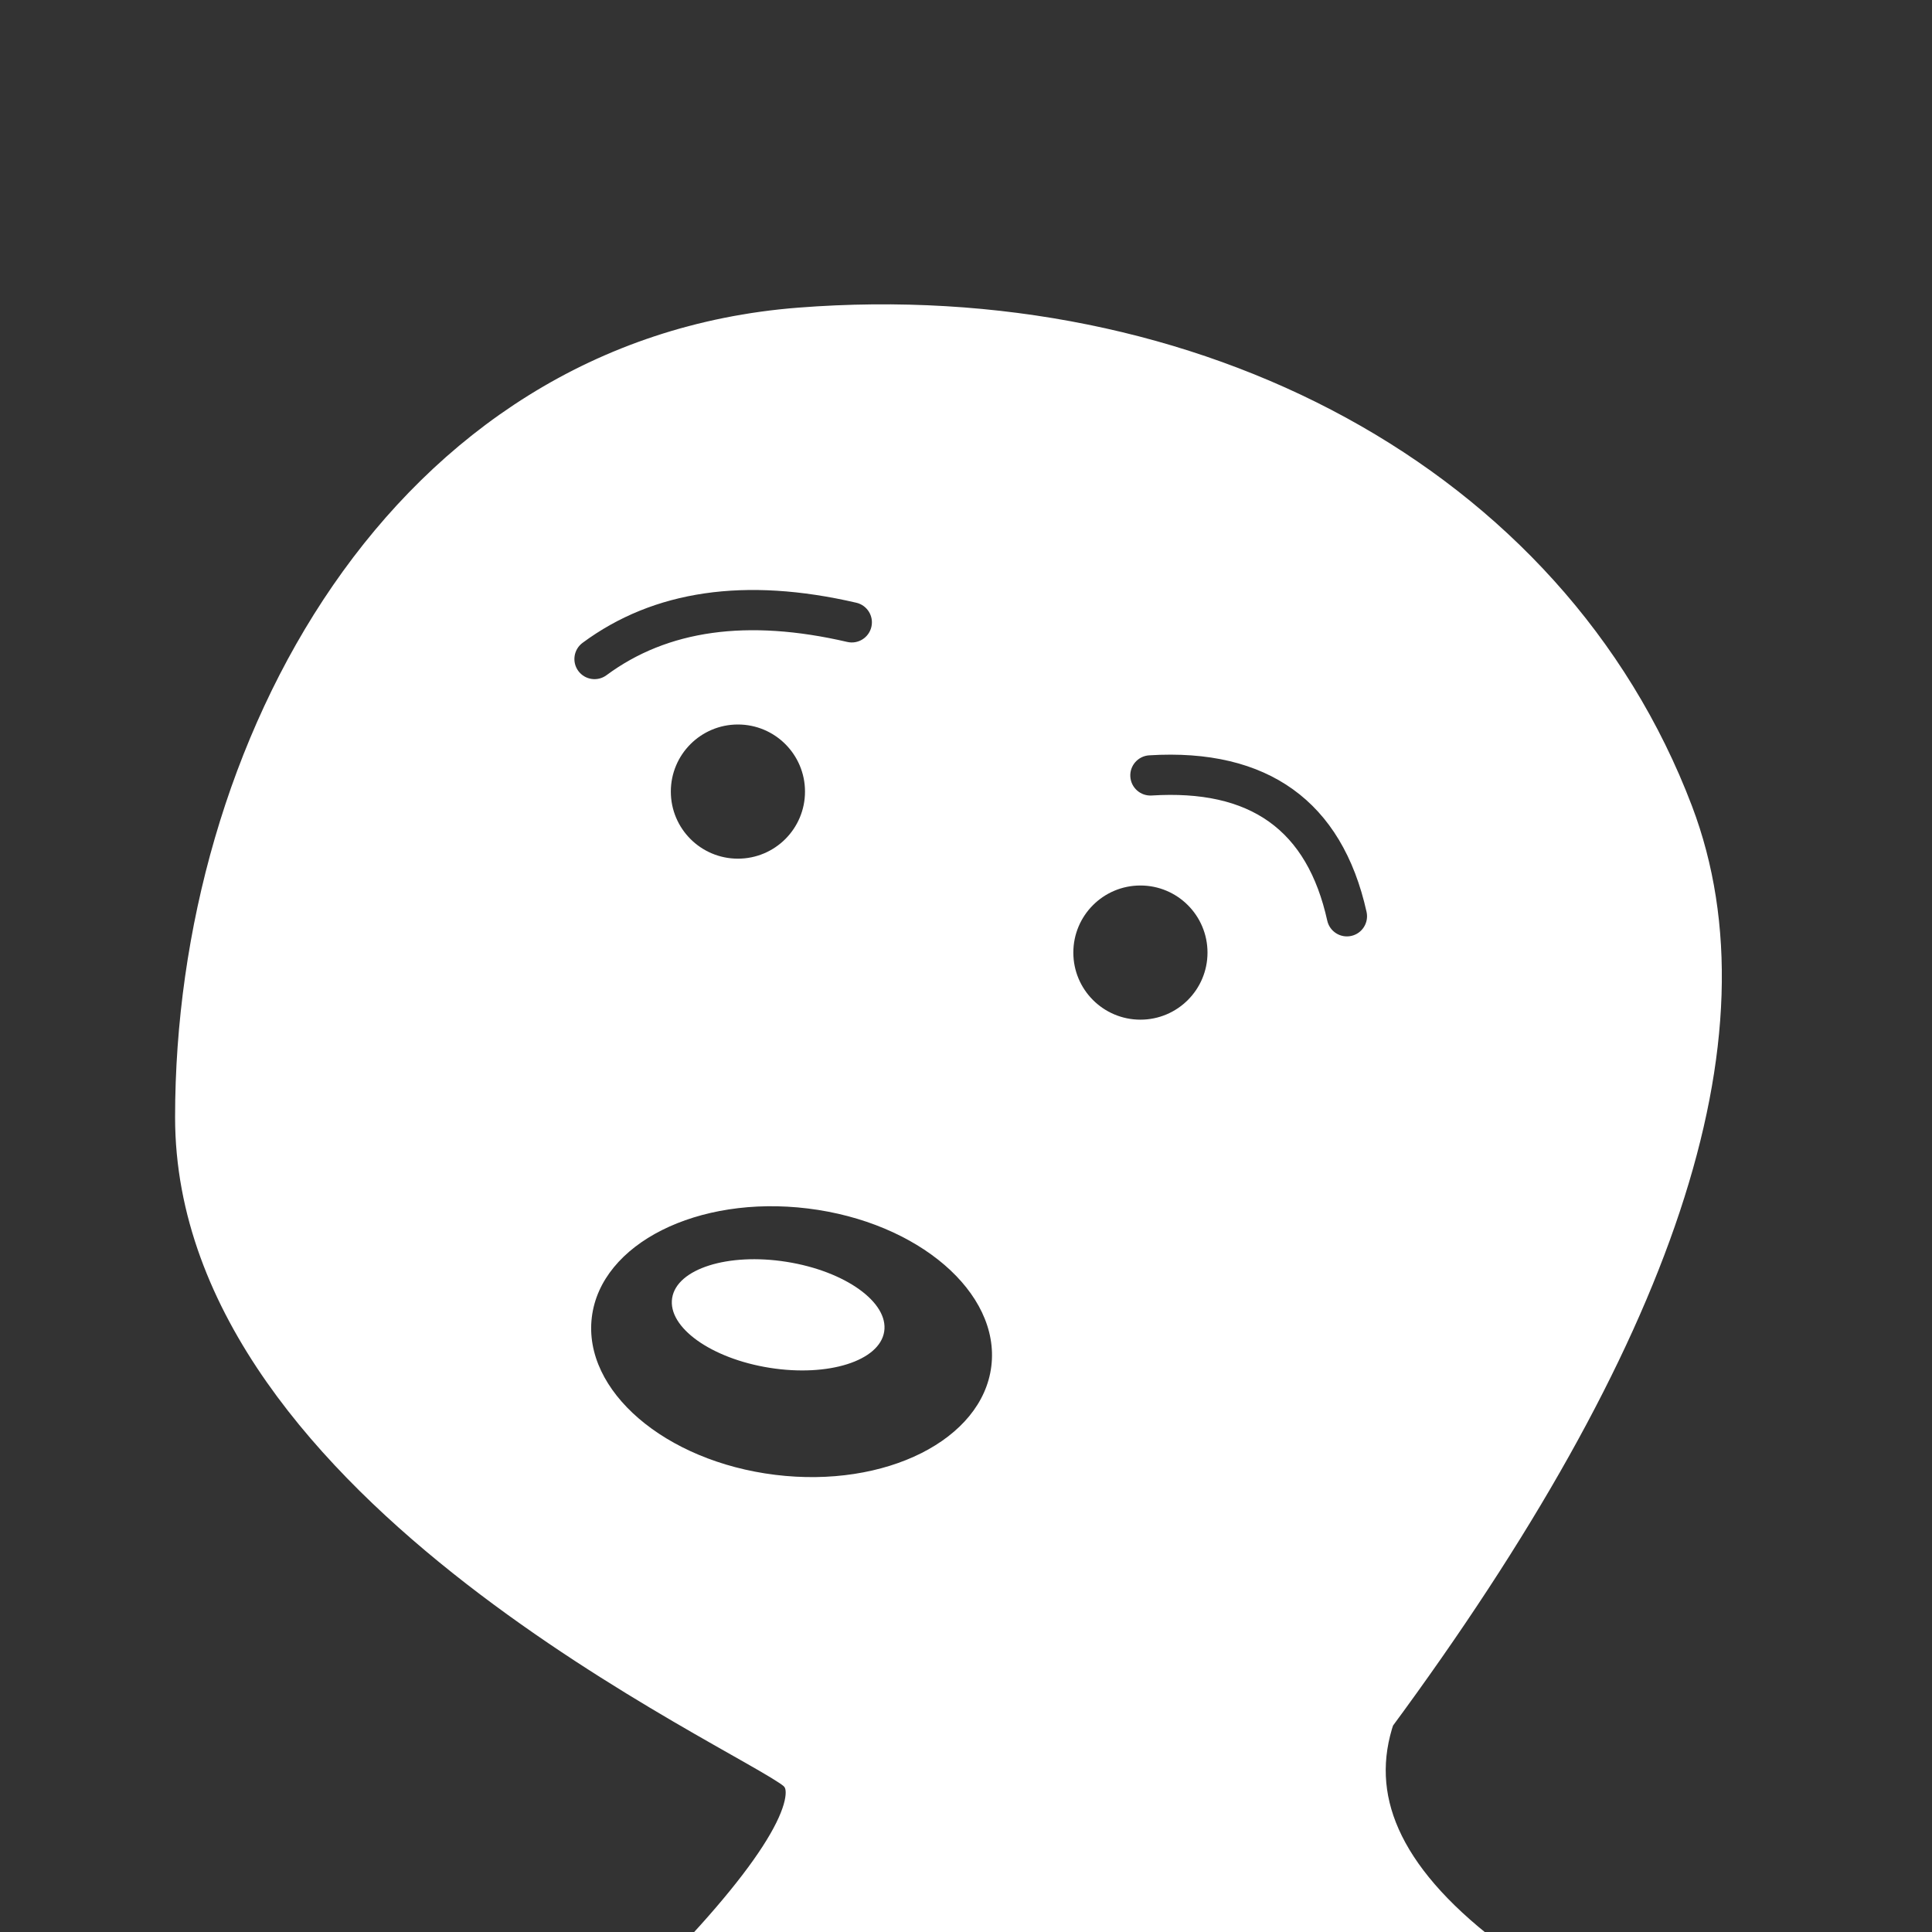 <?xml version="1.0" encoding="UTF-8"?>
<svg width="72px" height="72px" viewBox="0 0 72 72" version="1.1" xmlns="http://www.w3.org/2000/svg" xmlns:xlink="http://www.w3.org/1999/xlink">
    <rect x="0" y="0" width="72" height="72" fill="#333333" stroke="none"/>
    <!-- Generator: Sketch 50 (54983) - http://www.bohemiancoding.com/sketch -->
    <title>头像-面</title>
    <desc>Created with Sketch.</desc>
    <defs></defs>
    <g id="头像-面" stroke="none" stroke-width="1" fill="none" fill-rule="evenodd">
        <path d="M26.194,73.125 C29.826,69.235 31.037,66.787 29.826,65.781 C28.01,64.272 7.525,55.22 7.525,41.639 C7.525,28.058 15.313,13.593 29.826,12.462 C44.339,11.331 57.505,18.235 62.121,30.396 C65.198,38.503 61.495,49.652 51.013,63.845 C49.904,67.06 51.28,70.154 55.141,73.125 C55.141,73.125 45.492,73.125 26.194,73.125 Z" id="Path" stroke="#FFFFFF" stroke-width="2"></path>
        <path d="M26.194,73.125 C29.826,69.235 31.037,66.787 29.826,65.781 C28.01,64.272 7.525,55.22 7.525,41.639 C7.525,28.058 15.313,13.593 29.826,12.462 C44.339,11.331 57.505,18.235 62.121,30.396 C65.198,38.503 61.495,49.652 51.013,63.845 C49.904,67.06 51.28,70.154 55.141,73.125 C55.141,73.125 45.492,73.125 26.194,73.125 Z M22.602,25.163 C24.873,23.482 27.845,23.058 31.574,23.923 C31.977,24.017 32.38,23.766 32.474,23.362 C32.568,22.959 32.317,22.556 31.913,22.462 C27.784,21.504 24.365,21.992 21.71,23.957 C21.377,24.204 21.307,24.673 21.553,25.006 C21.8,25.339 22.27,25.409 22.602,25.163 Z M42.92,29.646 C46.607,29.416 48.712,30.925 49.463,34.31 C49.553,34.714 49.953,34.969 50.358,34.879 C50.762,34.79 51.017,34.389 50.928,33.985 C50.013,29.864 47.236,27.873 42.826,28.149 C42.413,28.175 42.098,28.531 42.124,28.944 C42.15,29.358 42.506,29.672 42.92,29.646 Z M27.5,32 C28.881,32 30,30.881 30,29.5 C30,28.119 28.881,27 27.5,27 C26.119,27 25,28.119 25,29.5 C25,30.881 26.119,32 27.5,32 Z M42.5,38 C43.881,38 45,36.881 45,35.5 C45,34.119 43.881,33 42.5,33 C41.119,33 40,34.119 40,35.5 C40,36.881 41.119,38 42.5,38 Z M28.891,54.963 C33.002,55.468 36.608,53.655 36.944,50.914 C37.281,48.173 34.221,45.542 30.109,45.037 C25.998,44.532 22.392,46.345 22.056,49.086 C21.719,51.827 24.779,54.458 28.891,54.963 Z" id="Combined-Shape" fill="#FFFFFF"></path>
        <path d="M28.687,50.975 C30.869,51.321 32.778,50.717 32.951,49.626 C33.124,48.535 31.495,47.37 29.313,47.025 C27.131,46.679 25.222,47.283 25.049,48.374 C24.876,49.465 26.505,50.63 28.687,50.975 Z" id="Combined-Shape" fill="#FFFFFF"></path>
    </g>
</svg>